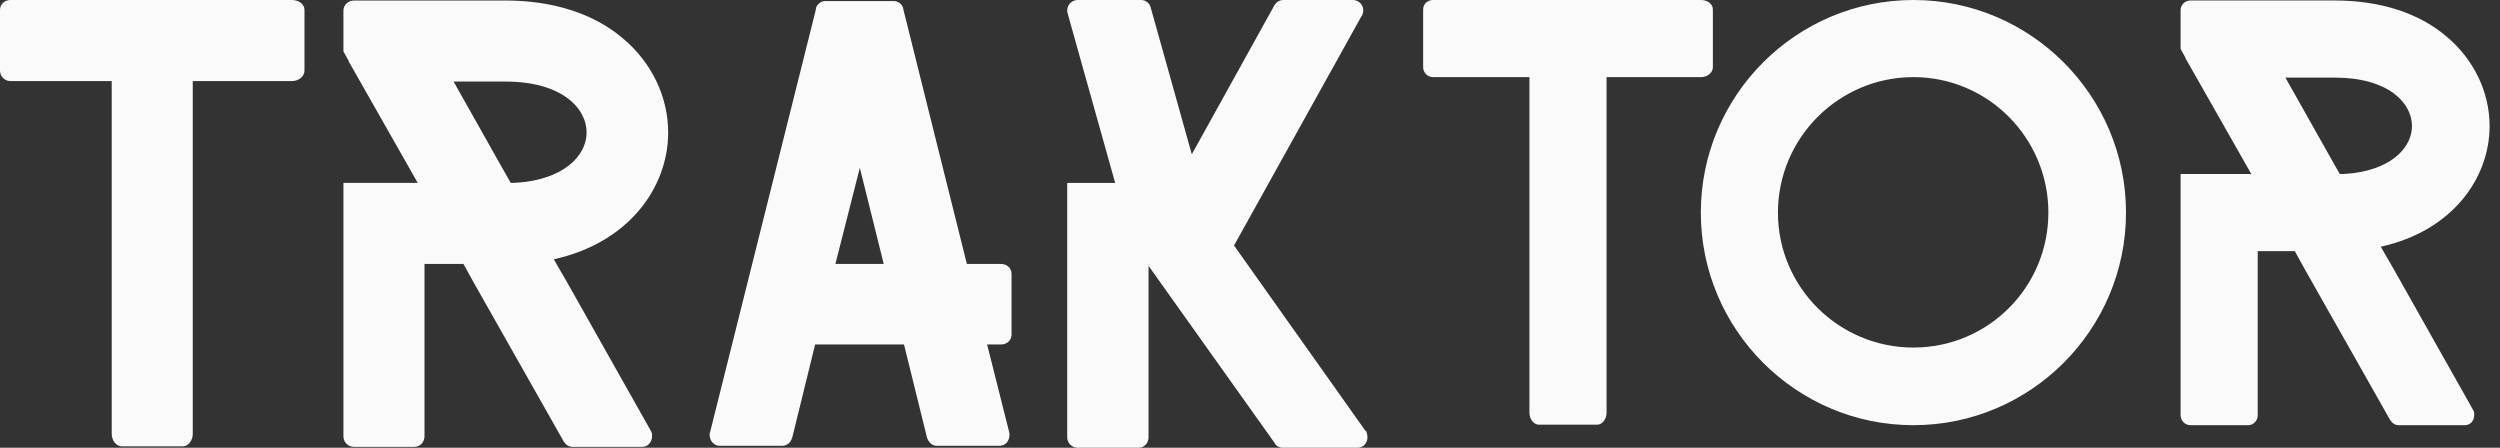 <svg width="134" height="24" viewBox="0 0 134 24" fill="none" xmlns="http://www.w3.org/2000/svg">
<rect x="0" y="0" width="134" height="24" fill="#333333" stroke="none"/>
<path d="M16.32 3.788C16.32 4.094 16.014 4.345 15.652 4.345L10.332 4.345L10.332 23.255C10.332 23.617 10.082 23.923 9.803 23.923L6.517 23.923C6.238 23.923 5.988 23.617 5.988 23.255L5.988 4.345L0.557 4.345C0.251 4.345 1.7863e-07 4.094 1.65269e-07 3.788L2.3089e-08 0.529C9.72148e-09 0.223 0.251 6.31432e-09 0.557 1.40318e-08L15.652 3.94294e-07C16.014 4.03415e-07 16.32 0.223 16.32 0.529L16.32 3.788ZM34.867 23.06L30.439 15.206L29.827 14.148L29.687 13.897C33.726 13.006 35.814 10.026 35.814 7.102C35.814 5.18 34.923 3.342 33.391 2.061C31.832 0.724 29.632 0.028 27.097 0.028L18.965 0.028C18.659 0.028 18.408 0.278 18.408 0.557L18.408 2.757L18.687 3.258L18.687 3.286L22.391 9.803L18.408 9.803L18.408 23.394C18.408 23.7 18.659 23.951 18.965 23.951L22.224 23.951C22.502 23.951 22.753 23.7 22.753 23.394L22.753 14.148L24.841 14.148L25.426 15.206L30.189 23.617L30.244 23.7C30.328 23.84 30.495 23.951 30.69 23.951L34.422 23.951C34.728 23.951 34.951 23.7 34.951 23.366C34.951 23.283 34.951 23.199 34.895 23.115L34.867 23.06ZM26.791 8.773L24.312 4.372L27.097 4.372C30.105 4.372 31.442 5.793 31.442 7.102C31.442 8.216 30.439 9.441 28.183 9.747C27.933 9.775 27.654 9.803 27.376 9.803L26.791 8.773ZM54.219 14.677C54.219 14.371 53.968 14.148 53.662 14.148L51.824 14.148L48.426 0.529L48.398 0.39C48.315 0.195 48.12 0.056 47.897 0.056L44.248 0.056C44.026 0.056 43.831 0.195 43.747 0.39L43.719 0.557L38.066 23.143C38.066 23.171 38.066 23.199 38.038 23.199L38.038 23.31C38.038 23.645 38.289 23.895 38.567 23.895L41.937 23.895C42.16 23.895 42.383 23.728 42.438 23.505C42.438 23.477 42.466 23.45 42.466 23.45L43.691 18.464L48.454 18.464L49.679 23.422L49.707 23.505C49.791 23.728 49.986 23.895 50.208 23.895L53.578 23.895C53.885 23.895 54.107 23.645 54.107 23.31L54.107 23.255L54.08 23.115L52.91 18.464L53.662 18.464C53.968 18.464 54.219 18.242 54.219 17.935L54.219 14.677ZM44.778 14.148L46.087 8.995L47.368 14.148L44.778 14.148Z" fill="#FAFAFA"/>
<path d="M73.296 23.441C73.296 23.748 73.073 24 72.766 24L68.77 24C68.603 24 68.463 23.944 68.351 23.804L68.323 23.748L61.562 14.249L61.562 23.441C61.562 23.748 61.338 24 61.031 24L57.762 24C57.455 24 57.203 23.748 57.203 23.441L57.203 9.807L59.774 9.807L57.259 0.838L57.203 0.615L57.203 0.559C57.203 0.251 57.455 6.33531e-09 57.762 1.40772e-08L61.171 9.99468e-08C61.394 1.05578e-07 61.618 0.168 61.674 0.391L63.881 8.27L68.295 0.307C68.407 0.112 68.575 2.86465e-07 68.798 2.92096e-07L72.514 3.8571e-07C72.822 3.93452e-07 73.073 0.251 73.073 0.559C73.073 0.643 73.045 0.726 73.017 0.81L72.961 0.894L66.144 13.159L73.157 23.05L73.241 23.134C73.269 23.218 73.296 23.329 73.296 23.441Z" fill="#FAFAFA"/>
<path d="M91.81 3.604C91.81 3.895 91.518 4.134 91.174 4.134L86.112 4.134L86.112 22.127C86.112 22.472 85.874 22.763 85.609 22.763L82.482 22.763C82.217 22.763 81.978 22.472 81.978 22.127L81.978 4.134L76.811 4.134C76.519 4.134 76.281 3.895 76.281 3.604L76.281 0.503C76.281 0.212 76.519 6.00816e-09 76.811 1.33515e-08L91.174 3.75177e-07C91.518 3.83855e-07 91.81 0.212 91.81 0.503L91.81 3.604ZM102.559 22.79C96.279 22.79 91.164 17.675 91.164 11.395C91.164 5.114 96.279 5.03781e-07 102.559 6.61993e-07C108.839 8.20209e-07 113.954 5.114 113.954 11.395C113.954 17.675 108.839 22.79 102.559 22.79ZM102.559 4.134C98.558 4.134 95.298 7.393 95.298 11.395C95.298 15.396 98.558 18.629 102.559 18.629C106.56 18.629 109.793 15.396 109.793 11.395C109.793 7.393 106.56 4.134 102.559 4.134ZM132.541 21.942L128.328 14.469L127.745 13.462L127.612 13.223C131.455 12.375 133.442 9.54 133.442 6.757C133.442 4.929 132.594 3.18 131.137 1.961C129.653 0.689 127.559 0.026 125.148 0.026L117.41 0.026C117.119 0.026 116.88 0.265 116.88 0.53L116.88 2.624L117.145 3.1L117.145 3.127L120.67 9.328L116.88 9.328L116.88 22.259C116.88 22.551 117.119 22.79 117.41 22.79L120.511 22.79C120.776 22.79 121.014 22.551 121.014 22.259L121.014 13.462L123.002 13.462L123.558 14.469L128.089 22.472L128.143 22.551C128.222 22.684 128.381 22.79 128.566 22.79L132.118 22.79C132.409 22.79 132.621 22.551 132.621 22.233C132.621 22.154 132.621 22.074 132.568 21.995L132.541 21.942ZM124.857 8.347L122.498 4.16L125.148 4.16C128.01 4.16 129.282 5.512 129.282 6.757C129.282 7.817 128.328 8.983 126.182 9.275C125.943 9.301 125.678 9.328 125.413 9.328L124.857 8.347Z" fill="#FAFAFA"/>
</svg>
